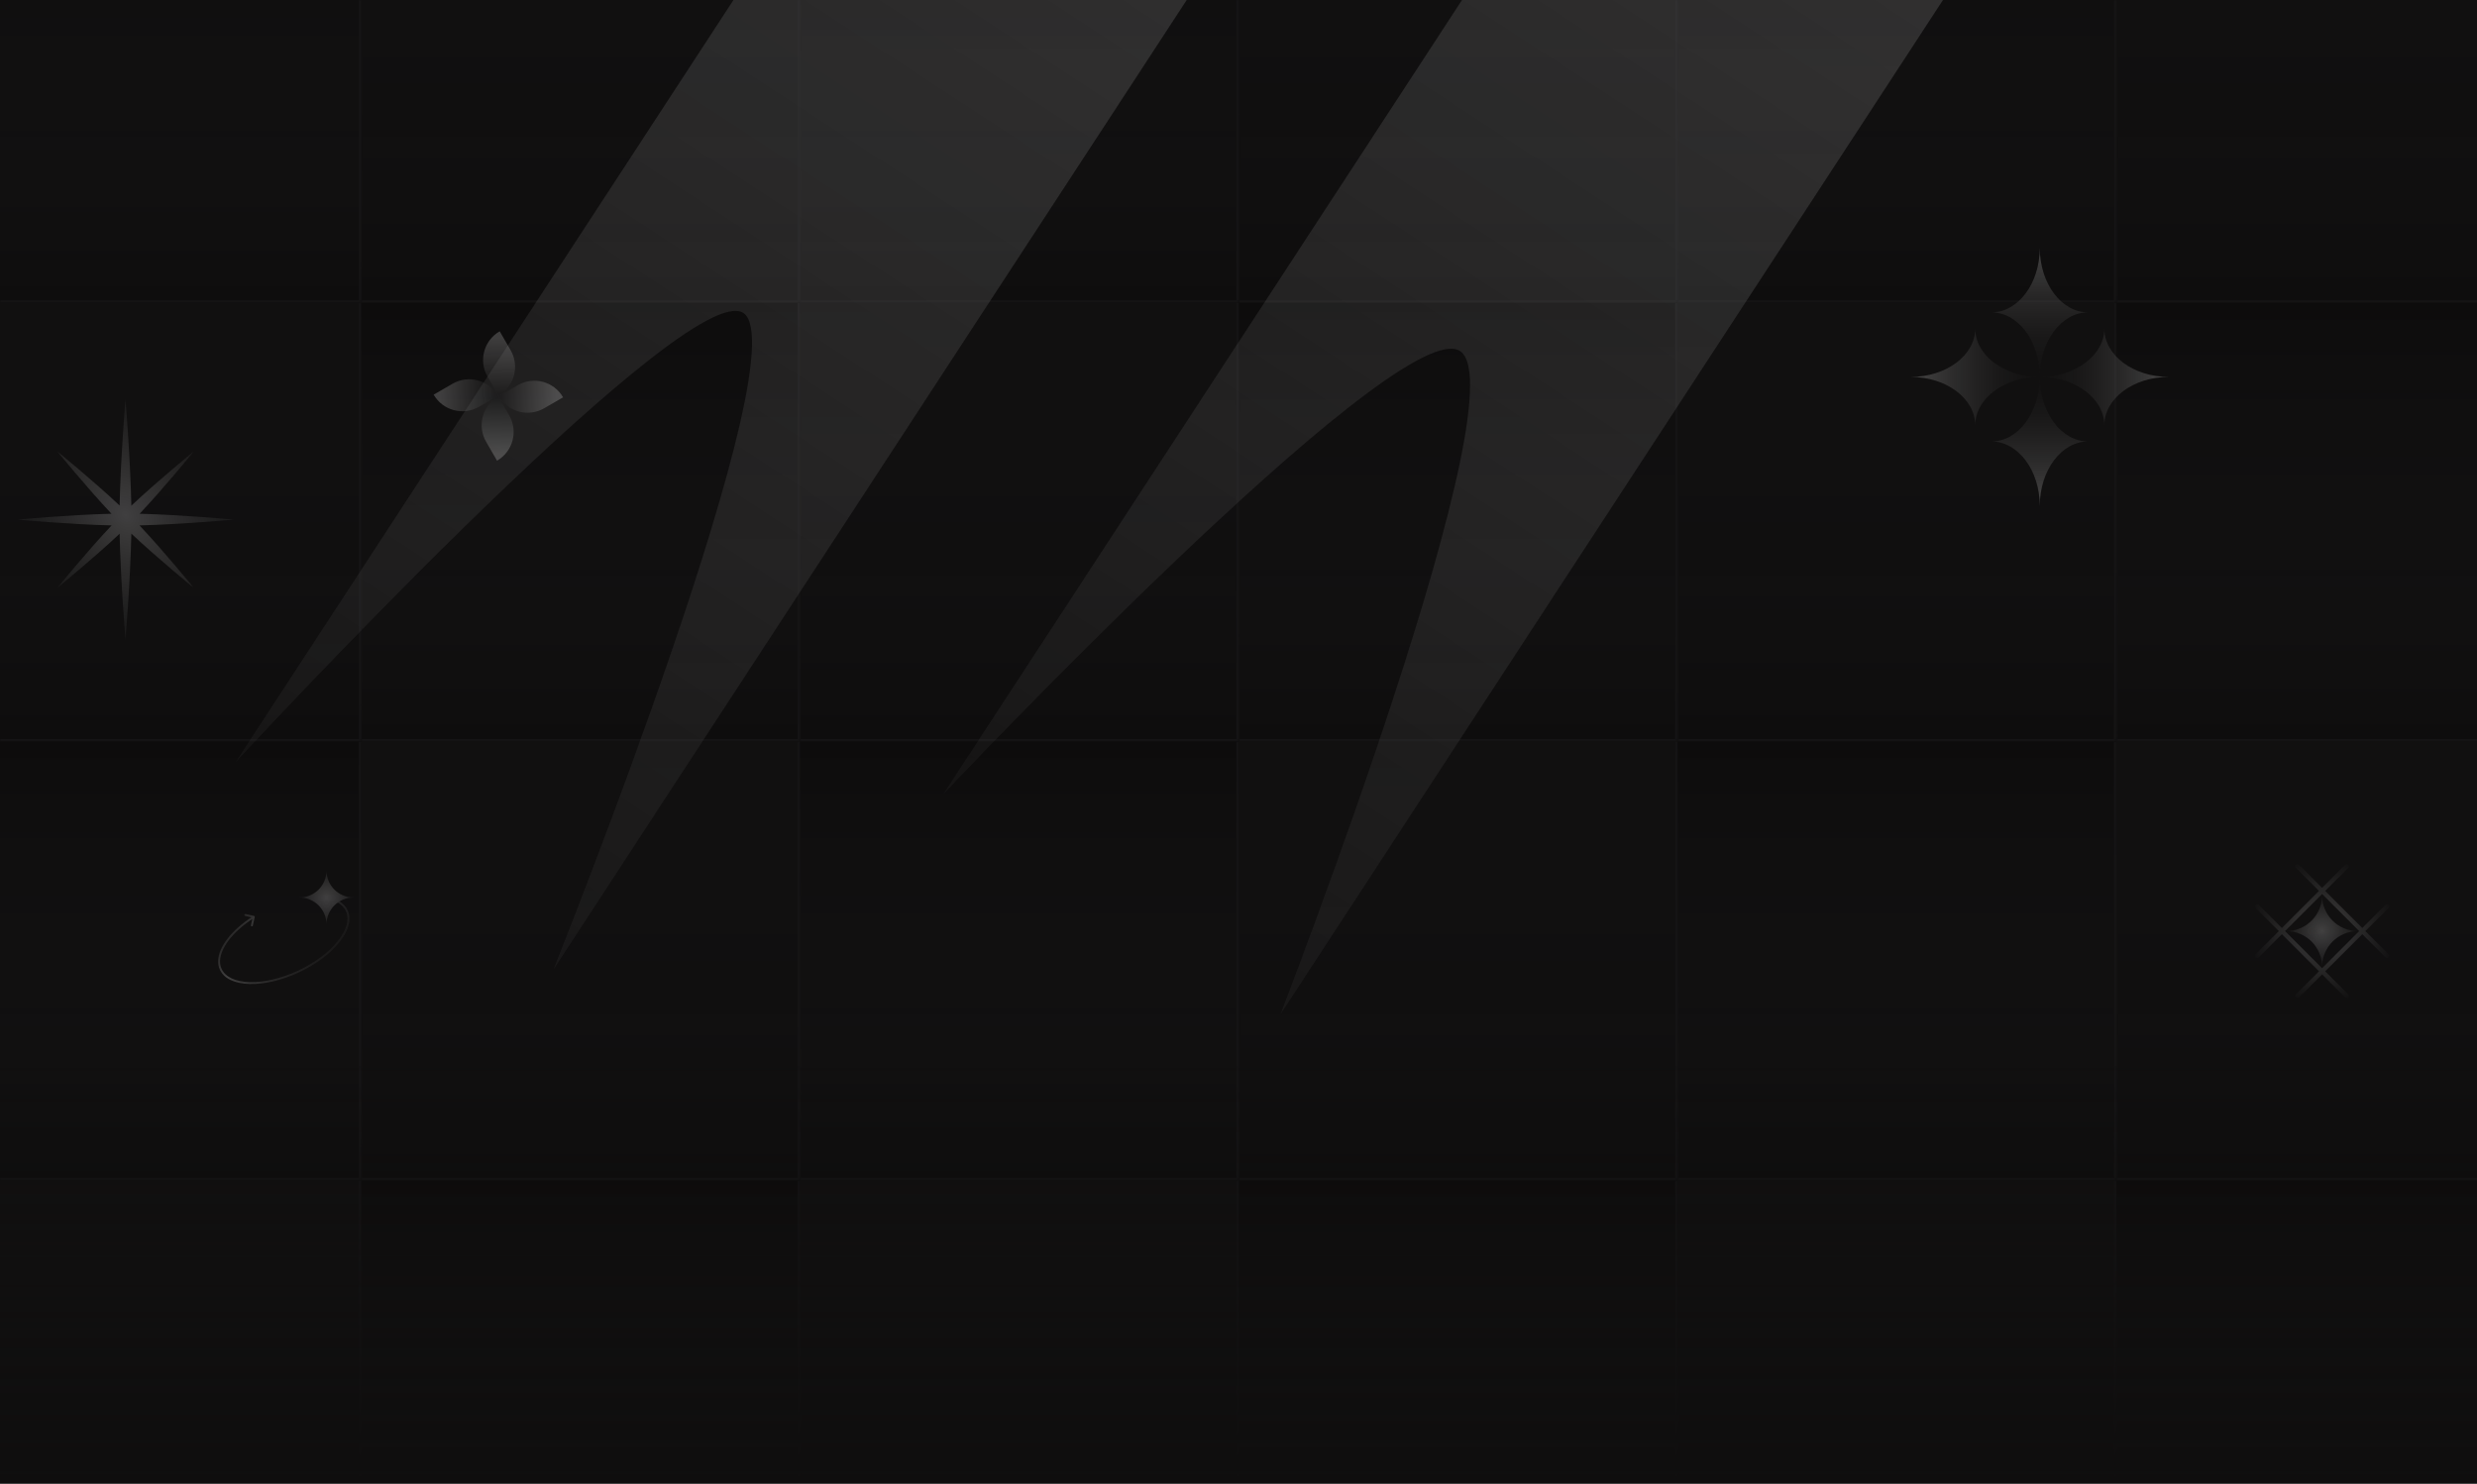<svg width="1439" height="862" viewBox="0 0 1439 862" fill="none" xmlns="http://www.w3.org/2000/svg">
<g clip-path="url(#clip0_83_811)">
<rect width="1439" height="861.972" fill="#0E0D0D"/>
<g opacity="0.23" filter="url(#filter0_f_83_811)">
<path d="M830.376 -619L1014.95 -498.459L321.571 563.229C321.571 563.229 469.376 194.407 430.333 181.105C391.29 167.802 137 442.687 137 442.687L830.376 -619Z" fill="url(#paint0_linear_83_811)"/>
</g>
<g opacity="0.23" filter="url(#filter1_f_83_811)">
<path d="M1241.44 -600.338L1437.3 -472.428L743.922 589.26C743.922 589.26 887.738 217.833 846.649 203.195C805.561 188.557 548.067 461.349 548.067 461.349L1241.44 -600.338Z" fill="url(#paint1_linear_83_811)"/>
</g>
<g opacity="0.1">
<mask id="path-3-inside-1_83_811" fill="white">
<path d="M-45 -79H209.917V175.917H-45V-79Z"/>
</mask>
<path d="M-45 -79H209.917V175.917H-45V-79Z" fill="url(#paint2_linear_83_811)"/>
<path d="M209.917 175.917V177.349H211.349V175.917H209.917ZM208.485 -79V175.917H211.349V-79H208.485ZM209.917 174.485H-45V177.349H209.917V174.485Z" fill="#52525B" mask="url(#path-3-inside-1_83_811)"/>
<mask id="path-5-inside-2_83_811" fill="white">
<path d="M209.917 -79H464.833V175.917H209.917V-79Z"/>
</mask>
<path d="M209.917 -79H464.833V175.917H209.917V-79Z" fill="url(#paint3_linear_83_811)"/>
<path d="M464.833 175.917V177.349H466.265V175.917H464.833ZM463.401 -79V175.917H466.265V-79H463.401ZM464.833 174.485H209.917V177.349H464.833V174.485Z" fill="#52525B" mask="url(#path-5-inside-2_83_811)"/>
<mask id="path-7-inside-3_83_811" fill="white">
<path d="M464.833 -79H719.75V175.917H464.833V-79Z"/>
</mask>
<path d="M464.833 -79H719.75V175.917H464.833V-79Z" fill="url(#paint4_linear_83_811)"/>
<path d="M719.75 175.917V177.349H721.182V175.917H719.75ZM718.318 -79V175.917H721.182V-79H718.318ZM719.75 174.485H464.833V177.349H719.75V174.485Z" fill="#52525B" mask="url(#path-7-inside-3_83_811)"/>
<mask id="path-9-inside-4_83_811" fill="white">
<path d="M719.75 -79H974.667V175.917H719.75V-79Z"/>
</mask>
<path d="M719.75 -79H974.667V175.917H719.75V-79Z" fill="url(#paint5_linear_83_811)"/>
<path d="M974.667 175.917V177.349H976.099V175.917H974.667ZM973.235 -79V175.917H976.099V-79H973.235ZM974.667 174.485H719.75V177.349H974.667V174.485Z" fill="#52525B" mask="url(#path-9-inside-4_83_811)"/>
<mask id="path-11-inside-5_83_811" fill="white">
<path d="M974.667 -79H1229.58V175.917H974.667V-79Z"/>
</mask>
<path d="M974.667 -79H1229.58V175.917H974.667V-79Z" fill="url(#paint6_linear_83_811)"/>
<path d="M1229.58 175.917V177.349H1231.02V175.917H1229.58ZM1228.15 -79V175.917H1231.02V-79H1228.15ZM1229.58 174.485H974.667V177.349H1229.58V174.485Z" fill="#52525B" mask="url(#path-11-inside-5_83_811)"/>
<mask id="path-13-inside-6_83_811" fill="white">
<path d="M1229.58 -79H1484.5V175.917H1229.58V-79Z"/>
</mask>
<path d="M1229.58 -79H1484.5V175.917H1229.58V-79Z" fill="url(#paint7_linear_83_811)"/>
<path d="M1484.5 175.917V177.349H1485.93V175.917H1484.5ZM1483.07 -79V175.917H1485.93V-79H1483.07ZM1484.5 174.485H1229.58V177.349H1484.5V174.485Z" fill="#52525B" mask="url(#path-13-inside-6_83_811)"/>
<mask id="path-15-inside-7_83_811" fill="white">
<path d="M-45 175.917H209.917V430.833H-45V175.917Z"/>
</mask>
<path d="M-45 175.917H209.917V430.833H-45V175.917Z" fill="url(#paint8_linear_83_811)"/>
<path d="M209.917 430.833V432.266H211.349V430.833H209.917ZM208.485 175.917V430.833H211.349V175.917H208.485ZM209.917 429.401H-45V432.266H209.917V429.401Z" fill="#52525B" mask="url(#path-15-inside-7_83_811)"/>
<mask id="path-17-inside-8_83_811" fill="white">
<path d="M209.917 175.917H464.833V430.833H209.917V175.917Z"/>
</mask>
<path d="M209.917 175.917H464.833V430.833H209.917V175.917Z" fill="url(#paint9_linear_83_811)"/>
<path d="M464.833 430.833V432.266H466.265V430.833H464.833ZM463.401 175.917V430.833H466.265V175.917H463.401ZM464.833 429.401H209.917V432.266H464.833V429.401Z" fill="#52525B" mask="url(#path-17-inside-8_83_811)"/>
<mask id="path-19-inside-9_83_811" fill="white">
<path d="M464.833 175.917H719.75V430.833H464.833V175.917Z"/>
</mask>
<path d="M464.833 175.917H719.75V430.833H464.833V175.917Z" fill="url(#paint10_linear_83_811)"/>
<path d="M719.75 430.833V432.266H721.182V430.833H719.75ZM718.318 175.917V430.833H721.182V175.917H718.318ZM719.75 429.401H464.833V432.266H719.75V429.401Z" fill="#52525B" mask="url(#path-19-inside-9_83_811)"/>
<mask id="path-21-inside-10_83_811" fill="white">
<path d="M719.75 175.917H974.667V430.833H719.75V175.917Z"/>
</mask>
<path d="M719.75 175.917H974.667V430.833H719.75V175.917Z" fill="url(#paint11_linear_83_811)"/>
<path d="M974.667 430.833V432.266H976.099V430.833H974.667ZM973.235 175.917V430.833H976.099V175.917H973.235ZM974.667 429.401H719.75V432.266H974.667V429.401Z" fill="#52525B" mask="url(#path-21-inside-10_83_811)"/>
<mask id="path-23-inside-11_83_811" fill="white">
<path d="M974.667 175.917H1229.58V430.833H974.667V175.917Z"/>
</mask>
<path d="M974.667 175.917H1229.58V430.833H974.667V175.917Z" fill="url(#paint12_linear_83_811)"/>
<path d="M1229.58 430.833V432.266H1231.02V430.833H1229.58ZM1228.15 175.917V430.833H1231.02V175.917H1228.15ZM1229.58 429.401H974.667V432.266H1229.58V429.401Z" fill="#52525B" mask="url(#path-23-inside-11_83_811)"/>
<mask id="path-25-inside-12_83_811" fill="white">
<path d="M1229.58 175.917H1484.5V430.833H1229.58V175.917Z"/>
</mask>
<path d="M1229.58 175.917H1484.5V430.833H1229.58V175.917Z" fill="url(#paint13_linear_83_811)"/>
<path d="M1484.5 430.833V432.266H1485.93V430.833H1484.5ZM1483.07 175.917V430.833H1485.93V175.917H1483.07ZM1484.5 429.401H1229.58V432.266H1484.5V429.401Z" fill="#52525B" mask="url(#path-25-inside-12_83_811)"/>
<mask id="path-27-inside-13_83_811" fill="white">
<path d="M-45 430.833H209.917V685.75H-45V430.833Z"/>
</mask>
<path d="M-45 430.833H209.917V685.75H-45V430.833Z" fill="url(#paint14_linear_83_811)"/>
<path d="M209.917 685.75V687.182H211.349V685.75H209.917ZM208.485 430.833V685.75H211.349V430.833H208.485ZM209.917 684.318H-45V687.182H209.917V684.318Z" fill="#52525B" mask="url(#path-27-inside-13_83_811)"/>
<mask id="path-29-inside-14_83_811" fill="white">
<path d="M209.917 430.833H464.833V685.75H209.917V430.833Z"/>
</mask>
<path d="M209.917 430.833H464.833V685.75H209.917V430.833Z" fill="url(#paint15_linear_83_811)"/>
<path d="M464.833 685.75V687.182H466.265V685.75H464.833ZM463.401 430.833V685.75H466.265V430.833H463.401ZM464.833 684.318H209.917V687.182H464.833V684.318Z" fill="#52525B" mask="url(#path-29-inside-14_83_811)"/>
<mask id="path-31-inside-15_83_811" fill="white">
<path d="M464.833 430.833H719.75V685.75H464.833V430.833Z"/>
</mask>
<path d="M464.833 430.833H719.75V685.75H464.833V430.833Z" fill="url(#paint16_linear_83_811)"/>
<path d="M719.75 685.75V687.182H721.182V685.75H719.75ZM718.318 430.833V685.75H721.182V430.833H718.318ZM719.75 684.318H464.833V687.182H719.75V684.318Z" fill="#52525B" mask="url(#path-31-inside-15_83_811)"/>
<mask id="path-33-inside-16_83_811" fill="white">
<path d="M719.75 430.833H974.667V685.75H719.75V430.833Z"/>
</mask>
<path d="M719.75 430.833H974.667V685.75H719.75V430.833Z" fill="url(#paint17_linear_83_811)"/>
<path d="M974.667 685.75V687.182H976.099V685.75H974.667ZM973.235 430.833V685.75H976.099V430.833H973.235ZM974.667 684.318H719.75V687.182H974.667V684.318Z" fill="#52525B" mask="url(#path-33-inside-16_83_811)"/>
<mask id="path-35-inside-17_83_811" fill="white">
<path d="M974.667 430.833H1229.58V685.75H974.667V430.833Z"/>
</mask>
<path d="M974.667 430.833H1229.58V685.75H974.667V430.833Z" fill="url(#paint18_linear_83_811)"/>
<path d="M1229.58 685.75V687.182H1231.02V685.75H1229.58ZM1228.15 430.833V685.75H1231.02V430.833H1228.15ZM1229.58 684.318H974.667V687.182H1229.58V684.318Z" fill="#52525B" mask="url(#path-35-inside-17_83_811)"/>
<mask id="path-37-inside-18_83_811" fill="white">
<path d="M1229.58 430.833H1484.5V685.75H1229.58V430.833Z"/>
</mask>
<path d="M1229.58 430.833H1484.5V685.75H1229.58V430.833Z" fill="url(#paint19_linear_83_811)"/>
<path d="M1484.5 685.75V687.182H1485.93V685.75H1484.5ZM1483.07 430.833V685.75H1485.93V430.833H1483.07ZM1484.5 684.318H1229.58V687.182H1484.5V684.318Z" fill="#52525B" mask="url(#path-37-inside-18_83_811)"/>
<mask id="path-39-inside-19_83_811" fill="white">
<path d="M-45 685.75H209.917V940.667H-45V685.75Z"/>
</mask>
<path d="M-45 685.75H209.917V940.667H-45V685.75Z" fill="url(#paint20_linear_83_811)"/>
<path d="M209.917 940.667V942.099H211.349V940.667H209.917ZM208.485 685.75V940.667H211.349V685.75H208.485ZM209.917 939.235H-45V942.099H209.917V939.235Z" fill="#52525B" mask="url(#path-39-inside-19_83_811)"/>
<mask id="path-41-inside-20_83_811" fill="white">
<path d="M209.917 685.75H464.833V940.667H209.917V685.75Z"/>
</mask>
<path d="M209.917 685.75H464.833V940.667H209.917V685.75Z" fill="url(#paint21_linear_83_811)"/>
<path d="M464.833 940.667V942.099H466.265V940.667H464.833ZM463.401 685.75V940.667H466.265V685.75H463.401ZM464.833 939.235H209.917V942.099H464.833V939.235Z" fill="#52525B" mask="url(#path-41-inside-20_83_811)"/>
<mask id="path-43-inside-21_83_811" fill="white">
<path d="M464.833 685.75H719.75V940.667H464.833V685.75Z"/>
</mask>
<path d="M464.833 685.75H719.75V940.667H464.833V685.75Z" fill="url(#paint22_linear_83_811)"/>
<path d="M719.75 940.667V942.099H721.182V940.667H719.75ZM718.318 685.75V940.667H721.182V685.75H718.318ZM719.75 939.235H464.833V942.099H719.75V939.235Z" fill="#52525B" mask="url(#path-43-inside-21_83_811)"/>
<mask id="path-45-inside-22_83_811" fill="white">
<path d="M719.75 685.75H974.667V940.667H719.75V685.75Z"/>
</mask>
<path d="M719.75 685.75H974.667V940.667H719.75V685.75Z" fill="url(#paint23_linear_83_811)"/>
<path d="M974.667 940.667V942.099H976.099V940.667H974.667ZM973.235 685.75V940.667H976.099V685.75H973.235ZM974.667 939.235H719.75V942.099H974.667V939.235Z" fill="#52525B" mask="url(#path-45-inside-22_83_811)"/>
<mask id="path-47-inside-23_83_811" fill="white">
<path d="M974.667 685.75H1229.58V940.667H974.667V685.75Z"/>
</mask>
<path d="M974.667 685.75H1229.58V940.667H974.667V685.75Z" fill="url(#paint24_linear_83_811)"/>
<path d="M1229.58 940.667V942.099H1231.02V940.667H1229.58ZM1228.15 685.75V940.667H1231.02V685.75H1228.15ZM1229.58 939.235H974.667V942.099H1229.58V939.235Z" fill="#52525B" mask="url(#path-47-inside-23_83_811)"/>
<mask id="path-49-inside-24_83_811" fill="white">
<path d="M1229.58 685.75H1484.5V940.667H1229.58V685.75Z"/>
</mask>
<path d="M1229.58 685.75H1484.5V940.667H1229.58V685.75Z" fill="url(#paint25_linear_83_811)"/>
<path d="M1484.5 940.667V942.099H1485.93V940.667H1484.5ZM1483.07 685.75V940.667H1485.93V685.75H1483.07ZM1484.5 939.235H1229.58V942.099H1484.5V939.235Z" fill="#52525B" mask="url(#path-49-inside-24_83_811)"/>
</g>
<g opacity="0.2">
<path d="M1185 219C1185 198.289 1172.41 181.5 1156.88 181.5C1172.41 181.5 1185 164.711 1185 144C1185 164.711 1197.59 181.5 1213.12 181.5C1197.59 181.5 1185 198.289 1185 219Z" fill="url(#paint26_linear_83_811)"/>
<path d="M1185 219C1185 239.711 1172.41 256.5 1156.88 256.5C1172.41 256.5 1185 273.289 1185 294C1185 273.289 1197.59 256.5 1213.12 256.5C1197.59 256.5 1185 239.711 1185 219Z" fill="url(#paint27_linear_83_811)"/>
<path d="M1185 219.001C1164.29 219.001 1147.5 231.593 1147.5 247.126C1147.5 231.593 1130.71 219.001 1110 219.001C1130.71 219.001 1147.5 206.409 1147.5 190.876C1147.5 206.409 1164.29 219.001 1185 219.001Z" fill="url(#paint28_linear_83_811)"/>
<path d="M1185 219.001C1205.71 219.001 1222.5 231.593 1222.5 247.126C1222.5 231.593 1239.29 219.001 1260 219.001C1239.29 219.001 1222.5 206.409 1222.5 190.876C1222.5 206.409 1205.71 219.001 1185 219.001Z" fill="url(#paint29_linear_83_811)"/>
</g>
<path opacity="0.2" d="M72.9 232C72.9 232 75.769 266.799 76.308 293.797C91.85 279.152 112.508 262.354 112.508 262.354C112.508 262.354 95.747 282.966 81.113 298.503C105.272 299.092 135.8 301.889 135.8 301.889C135.8 301.889 105.212 304.691 81.042 305.277C95.675 320.813 112.435 341.424 112.435 341.424C112.435 341.424 91.841 324.678 76.306 310.049C75.764 337.036 72.9 371.778 72.9 371.778C72.9 371.778 70.04 337.094 69.495 310.116C53.969 324.729 33.438 341.424 33.438 341.424C33.438 341.424 50.196 320.814 64.829 305.279C40.648 304.697 10 301.889 10 301.889C10 301.889 40.588 299.087 64.758 298.501C50.124 282.965 33.365 262.354 33.365 262.354C33.365 262.354 53.959 279.1 69.493 293.729C70.036 266.741 72.9 232 72.9 232Z" fill="url(#paint30_radial_83_811)"/>
<g opacity="0.2">
<path fill-rule="evenodd" clip-rule="evenodd" d="M1364.27 502.372C1364.77 502.868 1364.77 503.673 1364.27 504.169L1350.8 517.644L1372.36 539.203L1385.83 525.729C1386.33 525.233 1387.13 525.233 1387.63 525.729C1388.12 526.225 1388.12 527.029 1387.63 527.525L1374.15 541L1387.63 554.475C1388.12 554.972 1388.12 555.776 1387.63 556.272C1387.13 556.768 1386.33 556.768 1385.83 556.272L1372.36 542.797L1350.8 564.356L1364.27 577.832C1364.77 578.328 1364.77 579.133 1364.27 579.629C1363.78 580.125 1362.97 580.125 1362.47 579.629L1349 566.153L1335.53 579.627C1335.03 580.124 1334.22 580.124 1333.73 579.627C1333.23 579.131 1333.23 578.327 1333.73 577.831L1347.2 564.356L1325.64 542.797L1312.17 556.271C1311.67 556.767 1310.87 556.767 1310.37 556.271C1309.88 555.775 1309.88 554.97 1310.37 554.474L1323.85 541L1310.37 527.527C1309.88 527.031 1309.88 526.226 1310.37 525.73C1310.87 525.234 1311.67 525.234 1312.17 525.73L1325.64 539.203L1347.2 517.644L1333.73 504.17C1333.23 503.674 1333.23 502.869 1333.73 502.373C1334.23 501.877 1335.03 501.877 1335.53 502.373L1349 515.847L1362.47 502.372C1362.97 501.876 1363.77 501.876 1364.27 502.372ZM1349 519.44L1327.44 541L1349 562.56L1370.56 541L1349 519.44Z" fill="url(#paint31_radial_83_811)"/>
<path d="M1349 520.2C1349 531.687 1339.69 541 1328.2 541C1339.69 541 1349 550.312 1349 561.8C1349 550.312 1358.31 541 1369.8 541C1358.31 541 1349 531.687 1349 520.2Z" fill="url(#paint32_radial_83_811)"/>
</g>
<g opacity="0.2">
<path d="M189.715 521.094C189.41 521.041 189.119 521.246 189.067 521.551C189.014 521.856 189.219 522.147 189.524 522.199L189.715 521.094ZM138.299 539.647L138.676 540.062L138.299 539.647ZM147.998 532.852C148.066 532.55 147.876 532.25 147.574 532.182L142.648 531.075C142.346 531.007 142.046 531.197 141.978 531.499C141.91 531.801 142.1 532.101 142.402 532.169L146.78 533.153L145.796 537.531C145.728 537.833 145.918 538.133 146.221 538.201C146.523 538.269 146.823 538.079 146.891 537.777L147.998 532.852ZM200.958 529.356C203.176 534.113 201.379 540.361 196.341 546.709C191.327 553.028 183.207 559.294 173.162 563.978L173.636 564.995C183.805 560.253 192.076 553.888 197.22 547.407C202.34 540.954 204.469 534.231 201.975 528.882L200.958 529.356ZM173.162 563.978C163.117 568.662 153.098 570.854 145.034 570.634C136.933 570.413 130.991 567.773 128.773 563.016L127.756 563.49C130.251 568.84 136.769 571.53 145.004 571.755C153.276 571.981 163.467 569.736 173.636 564.995L173.162 563.978ZM189.524 522.199C195.157 523.172 199.21 525.606 200.958 529.356L201.975 528.882C200.008 524.663 195.53 522.098 189.715 521.094L189.524 522.199ZM128.773 563.016C127.333 559.927 127.581 556.219 129.322 552.24C131.063 548.26 134.28 544.061 138.676 540.062L137.921 539.232C133.447 543.302 130.117 547.624 128.294 551.79C126.471 555.957 126.137 560.017 127.756 563.49L128.773 563.016ZM138.676 540.062C141.308 537.668 144.356 535.352 147.751 533.203L147.151 532.255C143.705 534.436 140.604 536.791 137.921 539.232L138.676 540.062Z" fill="url(#paint33_linear_83_811)"/>
<path d="M189.679 505.772C189.679 514.446 182.648 521.478 173.974 521.478C182.648 521.478 189.679 528.509 189.679 537.183C189.679 528.509 196.711 521.478 205.384 521.478C196.711 521.478 189.679 514.446 189.679 505.772Z" fill="url(#paint34_radial_83_811)"/>
</g>
<g opacity="0.2">
<path d="M288.752 267.686L282.4 256.682C277.072 247.454 280.233 235.654 289.462 230.326L295.815 241.33C301.143 250.558 297.981 262.358 288.752 267.686Z" fill="url(#paint35_linear_83_811)"/>
<path d="M290.3 192.484L296.653 203.488C301.981 212.716 298.819 224.516 289.591 229.844L283.238 218.84C277.91 209.612 281.072 197.812 290.3 192.484Z" fill="url(#paint36_linear_83_811)"/>
<path d="M251.925 229.311L262.929 222.958C272.157 217.63 283.957 220.792 289.285 230.02L278.282 236.373C269.053 241.701 257.253 238.54 251.925 229.311Z" fill="url(#paint37_linear_83_811)"/>
<path d="M327.127 230.859L316.123 237.212C306.895 242.54 295.095 239.378 289.767 230.15L300.771 223.797C309.999 218.469 321.799 221.631 327.127 230.859Z" fill="url(#paint38_linear_83_811)"/>
</g>
<rect width="1440" height="251" transform="translate(0 613)" fill="url(#paint39_linear_83_811)"/>
</g>
<defs>
<filter id="filter0_f_83_811" x="-3" y="-759" width="1157.95" height="1462.23" filterUnits="userSpaceOnUse" color-interpolation-filters="sRGB">
<feFlood flood-opacity="0" result="BackgroundImageFix"/>
<feBlend mode="normal" in="SourceGraphic" in2="BackgroundImageFix" result="shape"/>
<feGaussianBlur stdDeviation="70" result="effect1_foregroundBlur_83_811"/>
</filter>
<filter id="filter1_f_83_811" x="408.066" y="-740.338" width="1169.23" height="1469.6" filterUnits="userSpaceOnUse" color-interpolation-filters="sRGB">
<feFlood flood-opacity="0" result="BackgroundImageFix"/>
<feBlend mode="normal" in="SourceGraphic" in2="BackgroundImageFix" result="shape"/>
<feGaussianBlur stdDeviation="70" result="effect1_foregroundBlur_83_811"/>
</filter>
<linearGradient id="paint0_linear_83_811" x1="922.662" y1="-558.729" x2="93.273" y2="711.219" gradientUnits="userSpaceOnUse">
<stop stop-color="white"/>
<stop offset="1" stop-color="white" stop-opacity="0"/>
</linearGradient>
<linearGradient id="paint1_linear_83_811" x1="1339.37" y1="-536.383" x2="509.982" y2="733.565" gradientUnits="userSpaceOnUse">
<stop stop-color="white"/>
<stop offset="1" stop-color="white" stop-opacity="0"/>
</linearGradient>
<linearGradient id="paint2_linear_83_811" x1="82.458" y1="-79" x2="82.458" y2="175.917" gradientUnits="userSpaceOnUse">
<stop/>
<stop offset="1" stop-color="#95959C" stop-opacity="0"/>
</linearGradient>
<linearGradient id="paint3_linear_83_811" x1="337.375" y1="-79" x2="337.375" y2="175.917" gradientUnits="userSpaceOnUse">
<stop stop-color="#252525"/>
<stop offset="1" stop-color="#616169" stop-opacity="0"/>
</linearGradient>
<linearGradient id="paint4_linear_83_811" x1="592.291" y1="-79" x2="592.291" y2="175.917" gradientUnits="userSpaceOnUse">
<stop/>
<stop offset="1" stop-color="#95959C" stop-opacity="0"/>
</linearGradient>
<linearGradient id="paint5_linear_83_811" x1="847.208" y1="-79" x2="847.208" y2="175.917" gradientUnits="userSpaceOnUse">
<stop stop-color="#252525"/>
<stop offset="1" stop-color="#616169" stop-opacity="0"/>
</linearGradient>
<linearGradient id="paint6_linear_83_811" x1="1102.12" y1="-79" x2="1102.12" y2="175.917" gradientUnits="userSpaceOnUse">
<stop/>
<stop offset="1" stop-color="#95959C" stop-opacity="0"/>
</linearGradient>
<linearGradient id="paint7_linear_83_811" x1="1357.04" y1="-79" x2="1357.04" y2="175.917" gradientUnits="userSpaceOnUse">
<stop stop-color="#252525"/>
<stop offset="1" stop-color="#616169" stop-opacity="0"/>
</linearGradient>
<linearGradient id="paint8_linear_83_811" x1="82.458" y1="175.917" x2="82.458" y2="430.833" gradientUnits="userSpaceOnUse">
<stop stop-color="#252525"/>
<stop offset="1" stop-color="#616169" stop-opacity="0"/>
</linearGradient>
<linearGradient id="paint9_linear_83_811" x1="337.375" y1="175.917" x2="337.375" y2="430.833" gradientUnits="userSpaceOnUse">
<stop/>
<stop offset="1" stop-color="#95959C" stop-opacity="0"/>
</linearGradient>
<linearGradient id="paint10_linear_83_811" x1="592.292" y1="175.917" x2="592.292" y2="430.833" gradientUnits="userSpaceOnUse">
<stop stop-color="#252525"/>
<stop offset="1" stop-color="#616169" stop-opacity="0"/>
</linearGradient>
<linearGradient id="paint11_linear_83_811" x1="847.208" y1="175.917" x2="847.208" y2="430.833" gradientUnits="userSpaceOnUse">
<stop/>
<stop offset="1" stop-color="#95959C" stop-opacity="0"/>
</linearGradient>
<linearGradient id="paint12_linear_83_811" x1="1102.12" y1="175.917" x2="1102.12" y2="430.833" gradientUnits="userSpaceOnUse">
<stop stop-color="#252525"/>
<stop offset="1" stop-color="#616169" stop-opacity="0"/>
</linearGradient>
<linearGradient id="paint13_linear_83_811" x1="1357.04" y1="175.917" x2="1357.04" y2="430.833" gradientUnits="userSpaceOnUse">
<stop/>
<stop offset="1" stop-color="#95959C" stop-opacity="0"/>
</linearGradient>
<linearGradient id="paint14_linear_83_811" x1="82.458" y1="430.833" x2="82.458" y2="685.75" gradientUnits="userSpaceOnUse">
<stop/>
<stop offset="1" stop-color="#95959C" stop-opacity="0"/>
</linearGradient>
<linearGradient id="paint15_linear_83_811" x1="337.375" y1="430.833" x2="337.375" y2="685.75" gradientUnits="userSpaceOnUse">
<stop stop-color="#252525"/>
<stop offset="1" stop-color="#616169" stop-opacity="0"/>
</linearGradient>
<linearGradient id="paint16_linear_83_811" x1="592.292" y1="430.833" x2="592.292" y2="685.75" gradientUnits="userSpaceOnUse">
<stop/>
<stop offset="1" stop-color="#95959C" stop-opacity="0"/>
</linearGradient>
<linearGradient id="paint17_linear_83_811" x1="847.208" y1="430.833" x2="847.208" y2="685.75" gradientUnits="userSpaceOnUse">
<stop stop-color="#252525"/>
<stop offset="1" stop-color="#616169" stop-opacity="0"/>
</linearGradient>
<linearGradient id="paint18_linear_83_811" x1="1102.12" y1="430.833" x2="1102.12" y2="685.75" gradientUnits="userSpaceOnUse">
<stop/>
<stop offset="1" stop-color="#95959C" stop-opacity="0"/>
</linearGradient>
<linearGradient id="paint19_linear_83_811" x1="1357.04" y1="430.833" x2="1357.04" y2="685.75" gradientUnits="userSpaceOnUse">
<stop stop-color="#252525"/>
<stop offset="1" stop-color="#616169" stop-opacity="0"/>
</linearGradient>
<linearGradient id="paint20_linear_83_811" x1="82.458" y1="685.75" x2="82.458" y2="940.667" gradientUnits="userSpaceOnUse">
<stop stop-color="#252525"/>
<stop offset="1" stop-color="#616169" stop-opacity="0"/>
</linearGradient>
<linearGradient id="paint21_linear_83_811" x1="337.375" y1="685.75" x2="337.375" y2="940.667" gradientUnits="userSpaceOnUse">
<stop/>
<stop offset="1" stop-color="#95959C" stop-opacity="0"/>
</linearGradient>
<linearGradient id="paint22_linear_83_811" x1="592.292" y1="685.75" x2="592.292" y2="940.667" gradientUnits="userSpaceOnUse">
<stop stop-color="#252525"/>
<stop offset="1" stop-color="#616169" stop-opacity="0"/>
</linearGradient>
<linearGradient id="paint23_linear_83_811" x1="847.208" y1="685.75" x2="847.208" y2="940.667" gradientUnits="userSpaceOnUse">
<stop/>
<stop offset="1" stop-color="#95959C" stop-opacity="0"/>
</linearGradient>
<linearGradient id="paint24_linear_83_811" x1="1102.12" y1="685.75" x2="1102.12" y2="940.667" gradientUnits="userSpaceOnUse">
<stop stop-color="#252525"/>
<stop offset="1" stop-color="#616169" stop-opacity="0"/>
</linearGradient>
<linearGradient id="paint25_linear_83_811" x1="1357.04" y1="685.75" x2="1357.04" y2="940.667" gradientUnits="userSpaceOnUse">
<stop/>
<stop offset="1" stop-color="#95959C" stop-opacity="0"/>
</linearGradient>
<linearGradient id="paint26_linear_83_811" x1="1185" y1="149.859" x2="1185" y2="227.496" gradientUnits="userSpaceOnUse">
<stop stop-color="white"/>
<stop offset="1" stop-opacity="0.16"/>
</linearGradient>
<linearGradient id="paint27_linear_83_811" x1="1185" y1="288.141" x2="1185" y2="210.504" gradientUnits="userSpaceOnUse">
<stop stop-color="white"/>
<stop offset="1" stop-opacity="0.16"/>
</linearGradient>
<linearGradient id="paint28_linear_83_811" x1="1115.86" y1="219.001" x2="1193.5" y2="219.001" gradientUnits="userSpaceOnUse">
<stop stop-color="white"/>
<stop offset="1" stop-opacity="0.16"/>
</linearGradient>
<linearGradient id="paint29_linear_83_811" x1="1254.14" y1="219.001" x2="1176.5" y2="219.001" gradientUnits="userSpaceOnUse">
<stop stop-color="white"/>
<stop offset="1" stop-opacity="0.16"/>
</linearGradient>
<radialGradient id="paint30_radial_83_811" cx="0" cy="0" r="1" gradientUnits="userSpaceOnUse" gradientTransform="translate(72.9 299.268) rotate(57.44) scale(86.032 66.559)">
<stop stop-color="white"/>
<stop offset="1" stop-color="#3A3A3A" stop-opacity="0.73"/>
</radialGradient>
<radialGradient id="paint31_radial_83_811" cx="0" cy="0" r="1" gradientUnits="userSpaceOnUse" gradientTransform="translate(1349 541) rotate(90) scale(43.194 43.194)">
<stop stop-color="white"/>
<stop offset="1" stop-color="white" stop-opacity="0"/>
</radialGradient>
<radialGradient id="paint32_radial_83_811" cx="0" cy="0" r="1" gradientUnits="userSpaceOnUse" gradientTransform="translate(1349 541) rotate(90) scale(24.05)">
<stop stop-color="white"/>
<stop offset="1" stop-color="white" stop-opacity="0"/>
</radialGradient>
<linearGradient id="paint33_linear_83_811" x1="135.144" y1="536.622" x2="191.795" y2="576.445" gradientUnits="userSpaceOnUse">
<stop stop-color="white" stop-opacity="0.4"/>
<stop offset="0.218" stop-color="white"/>
<stop offset="0.579" stop-color="white" stop-opacity="0.44"/>
<stop offset="1" stop-color="white" stop-opacity="0"/>
</linearGradient>
<radialGradient id="paint34_radial_83_811" cx="0" cy="0" r="1" gradientUnits="userSpaceOnUse" gradientTransform="translate(189.679 521.478) rotate(90) scale(18.159)">
<stop stop-color="white"/>
<stop offset="1" stop-color="#353535"/>
</radialGradient>
<linearGradient id="paint35_linear_83_811" x1="289.143" y1="263.657" x2="289.72" y2="229.362" gradientUnits="userSpaceOnUse">
<stop stop-color="white"/>
<stop offset="1" stop-color="#070707"/>
</linearGradient>
<linearGradient id="paint36_linear_83_811" x1="289.909" y1="196.513" x2="289.332" y2="230.808" gradientUnits="userSpaceOnUse">
<stop stop-color="white"/>
<stop offset="1" stop-color="#070707"/>
</linearGradient>
<linearGradient id="paint37_linear_83_811" x1="255.955" y1="229.702" x2="290.249" y2="230.279" gradientUnits="userSpaceOnUse">
<stop stop-color="white"/>
<stop offset="1" stop-color="#070707"/>
</linearGradient>
<linearGradient id="paint38_linear_83_811" x1="323.098" y1="230.468" x2="288.803" y2="229.891" gradientUnits="userSpaceOnUse">
<stop stop-color="white"/>
<stop offset="1" stop-color="#070707"/>
</linearGradient>
<linearGradient id="paint39_linear_83_811" x1="720" y1="0" x2="720" y2="251" gradientUnits="userSpaceOnUse">
<stop stop-color="#0F0E0E" stop-opacity="0"/>
<stop offset="1" stop-color="#0F0E0E"/>
</linearGradient>
<clipPath id="clip0_83_811">
<rect width="1439" height="861.972" fill="white"/>
</clipPath>
</defs>
</svg>
